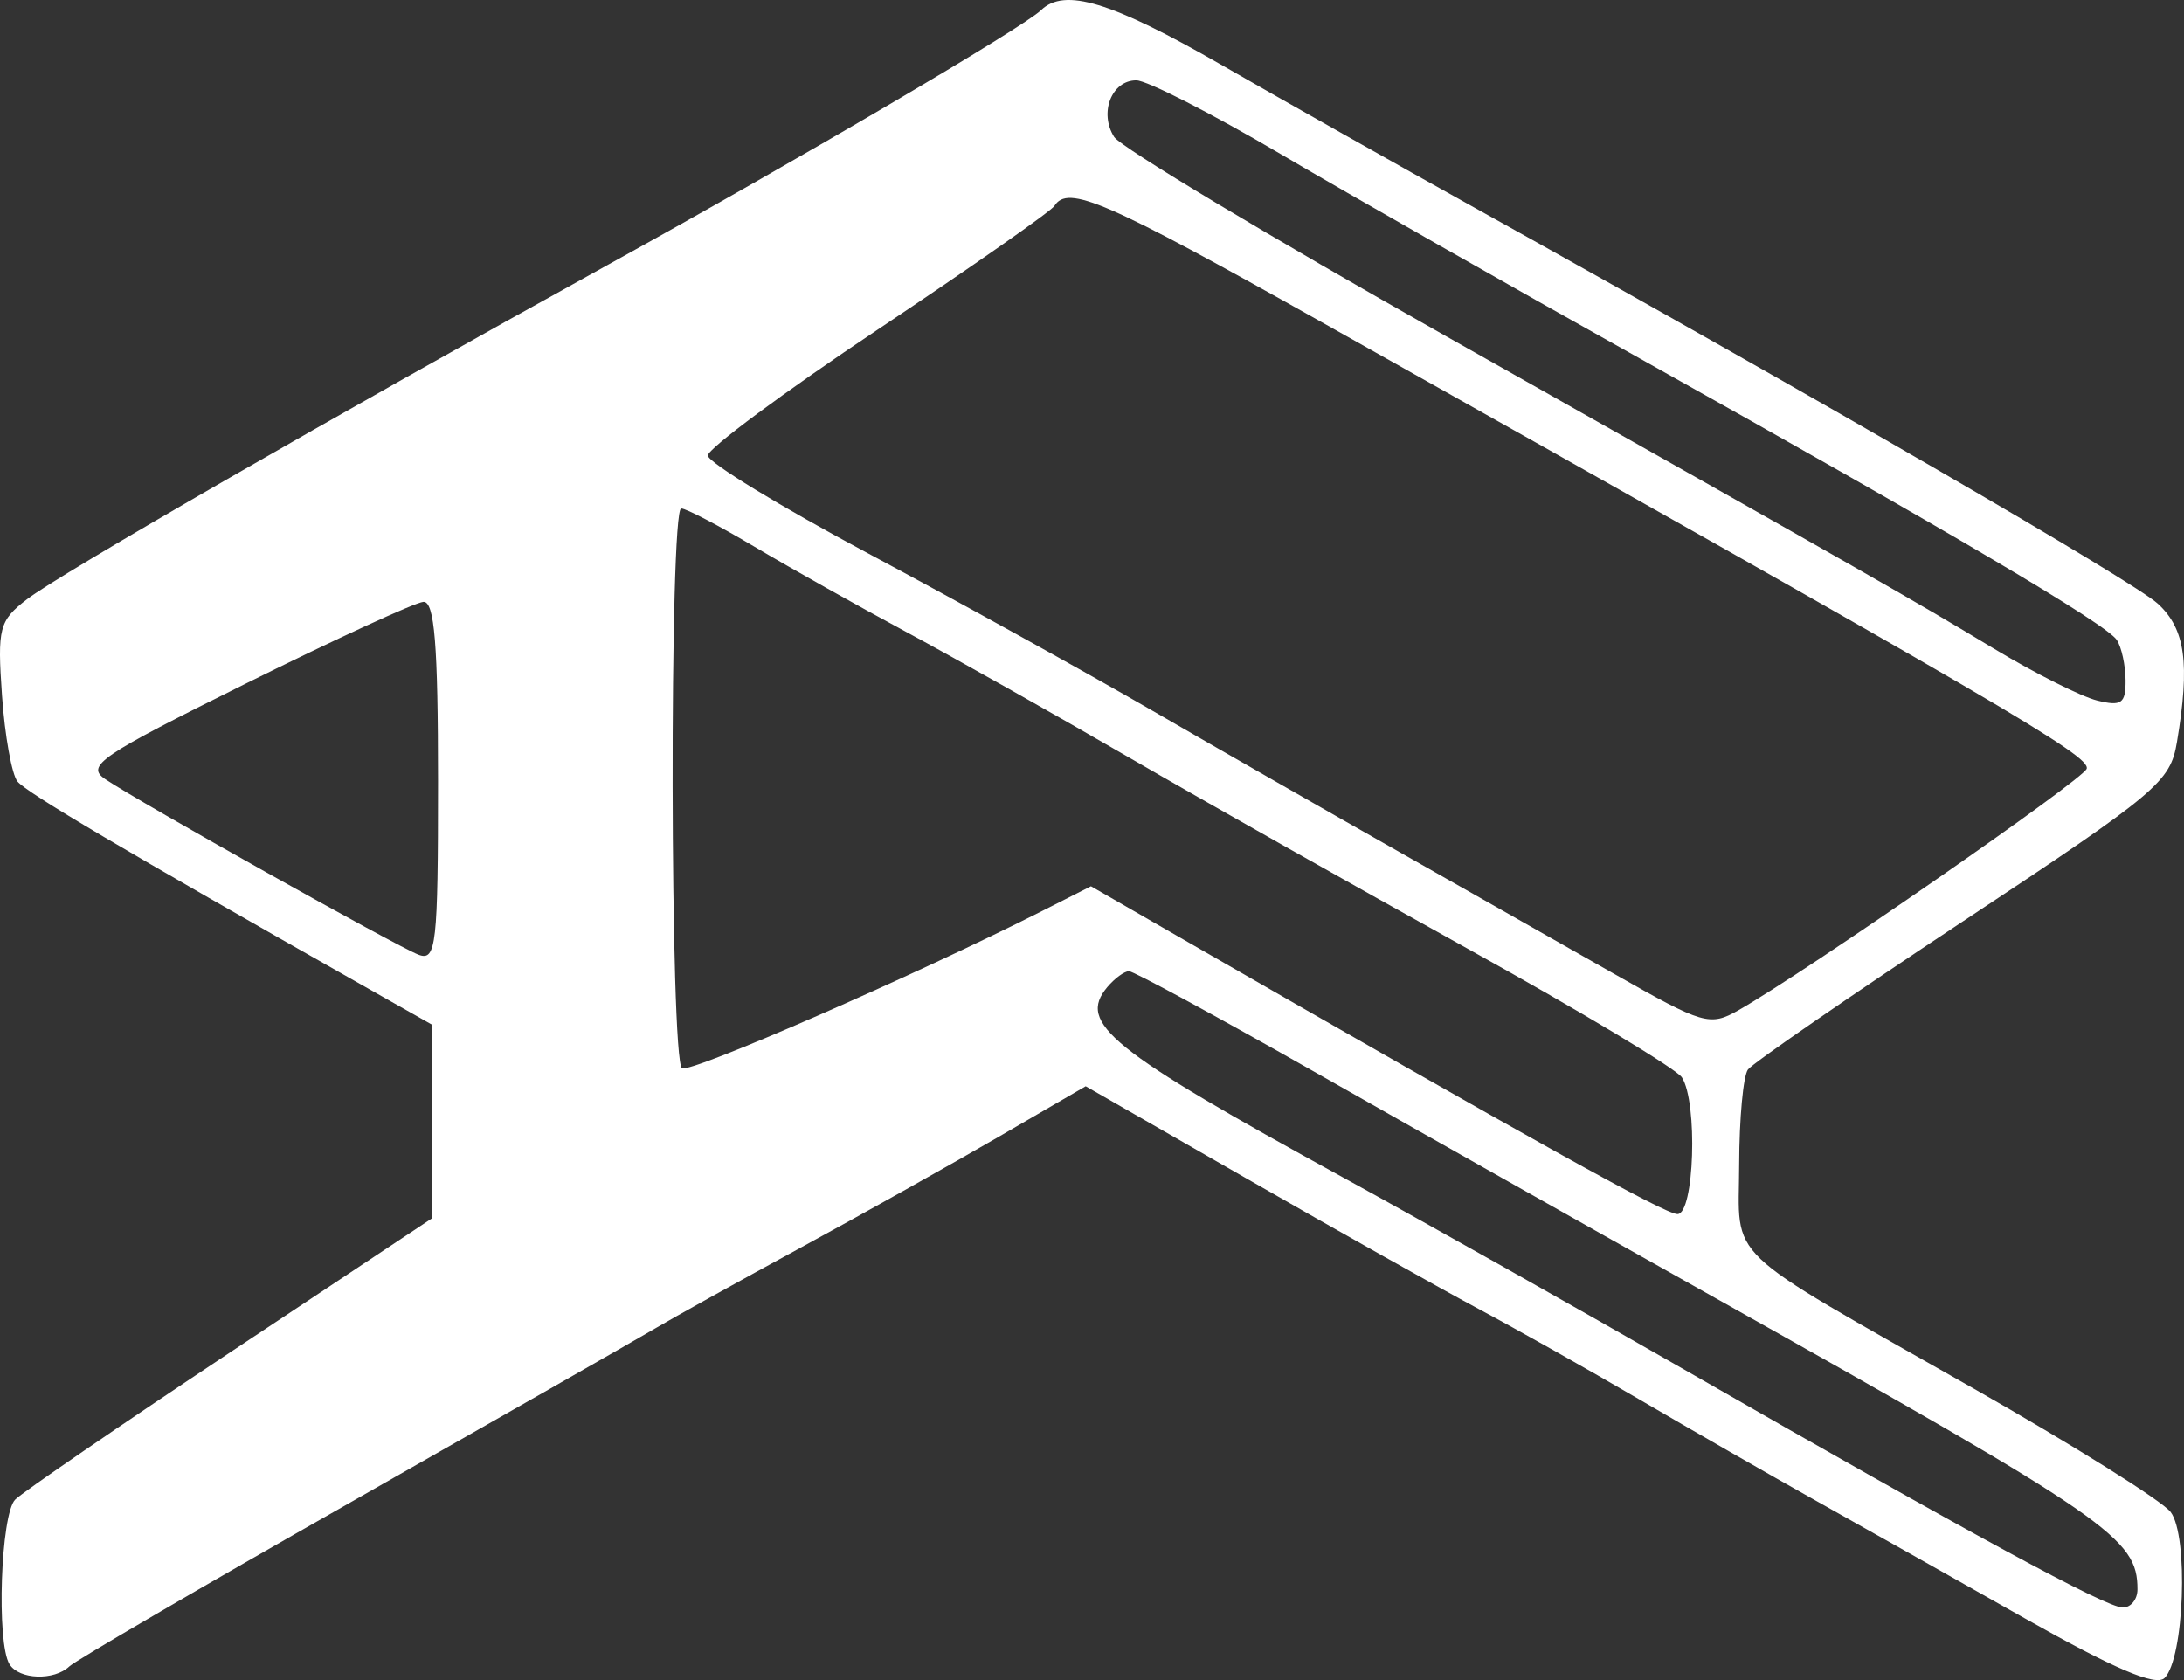 <svg width="65" height="50" viewBox="0 0 65 50" fill="none" xmlns="http://www.w3.org/2000/svg">
<rect x="0" y="0" width="65" height="50" fill="#333333" stroke="none"/>
<path fill-rule="evenodd" clip-rule="evenodd" d="M30.983 0.304C30.456 0.816 23.793 4.733 18.095 7.88C9.954 12.376 1.79 17.075 0.804 17.834C-0.026 18.473 -0.081 18.684 0.06 20.701C0.144 21.898 0.351 23.048 0.52 23.257C0.791 23.591 3.695 25.307 10.769 29.313L12.862 30.498V33.376V36.255L6.86 40.24C3.559 42.432 0.676 44.406 0.453 44.628C0.021 45.056 -0.111 48.898 0.284 49.53C0.571 49.988 1.611 50.024 2.066 49.591C2.249 49.418 6.008 47.225 10.421 44.718C14.833 42.21 18.914 39.881 19.49 39.54C20.065 39.2 22.027 38.111 23.85 37.12C25.673 36.129 28.322 34.646 29.738 33.823L32.312 32.328L37.172 35.115C39.845 36.648 42.925 38.378 44.016 38.96C45.107 39.541 47.256 40.751 48.791 41.649C50.325 42.546 52.68 43.897 54.023 44.65C55.366 45.403 58.172 46.982 60.258 48.161C62.93 49.669 64.161 50.194 64.421 49.938C65.007 49.359 65.141 45.701 64.602 44.998C64.347 44.666 61.706 43.011 58.732 41.32C51.15 37.012 51.755 37.589 51.761 34.654C51.764 33.29 51.882 32.02 52.022 31.83C52.163 31.641 55.046 29.654 58.429 27.415C64.23 23.576 64.591 23.273 64.791 22.079C65.182 19.744 65.041 18.723 64.226 17.971C63.507 17.308 54.265 11.951 43.907 6.193C41.605 4.914 38.199 2.992 36.339 1.924C33.071 0.047 31.68 -0.374 30.983 0.304ZM38.101 4.577C40.143 5.779 44.954 8.517 48.791 10.661C58.06 15.842 62.688 18.572 63 19.046C63.141 19.26 63.258 19.8 63.261 20.247C63.266 20.938 63.139 21.027 62.411 20.847C61.94 20.73 60.566 20.04 59.358 19.313C56.848 17.802 56.087 17.368 43.068 10.023C37.81 7.057 33.35 4.38 33.158 4.074C32.706 3.356 33.084 2.391 33.818 2.391C34.132 2.391 36.059 3.375 38.101 4.577ZM39.326 9.582C59.662 21.003 62.218 22.494 62.104 22.878C62.009 23.198 53.745 28.928 51.734 30.069C50.889 30.548 50.691 30.49 48.072 29.001C46.548 28.135 43.654 26.493 41.64 25.352C39.625 24.212 36.329 22.325 34.315 21.16C32.3 19.994 28.497 17.889 25.862 16.483C23.228 15.077 21.07 13.76 21.066 13.557C21.062 13.354 23.341 11.665 26.129 9.804C28.917 7.943 31.281 6.288 31.382 6.128C31.782 5.488 32.907 5.977 39.326 9.582ZM22.455 16.271C23.51 16.897 25.55 18.043 26.989 18.817C28.428 19.591 31.411 21.272 33.617 22.552C35.823 23.832 40.359 26.393 43.696 28.243C47.033 30.092 49.895 31.812 50.056 32.063C50.535 32.808 50.427 36.134 49.924 36.132C49.547 36.129 45.667 33.972 35.048 27.861L32.469 26.376L31.037 27.101C27.236 29.026 20.552 31.946 20.298 31.791C19.941 31.573 19.918 15.131 20.275 15.132C20.418 15.132 21.4 15.645 22.455 16.271ZM13.037 23.259C13.037 28.126 12.982 28.612 12.457 28.413C11.813 28.169 4.17 23.887 3.134 23.189C2.541 22.791 2.965 22.502 7.319 20.342C9.984 19.02 12.361 17.926 12.601 17.912C12.932 17.892 13.037 19.176 13.037 23.259ZM39.052 31.86C41.914 33.487 47.317 36.535 51.058 38.633C62.816 45.228 63.615 45.78 63.615 47.302C63.615 47.598 63.419 47.841 63.179 47.841C62.681 47.841 58.703 45.683 50.186 40.794C46.924 38.922 42.344 36.342 40.008 35.062C33.026 31.236 32.053 30.451 32.956 29.376C33.175 29.116 33.465 28.904 33.601 28.904C33.737 28.904 36.19 30.234 39.052 31.86Z" fill="white"/>
</svg>
